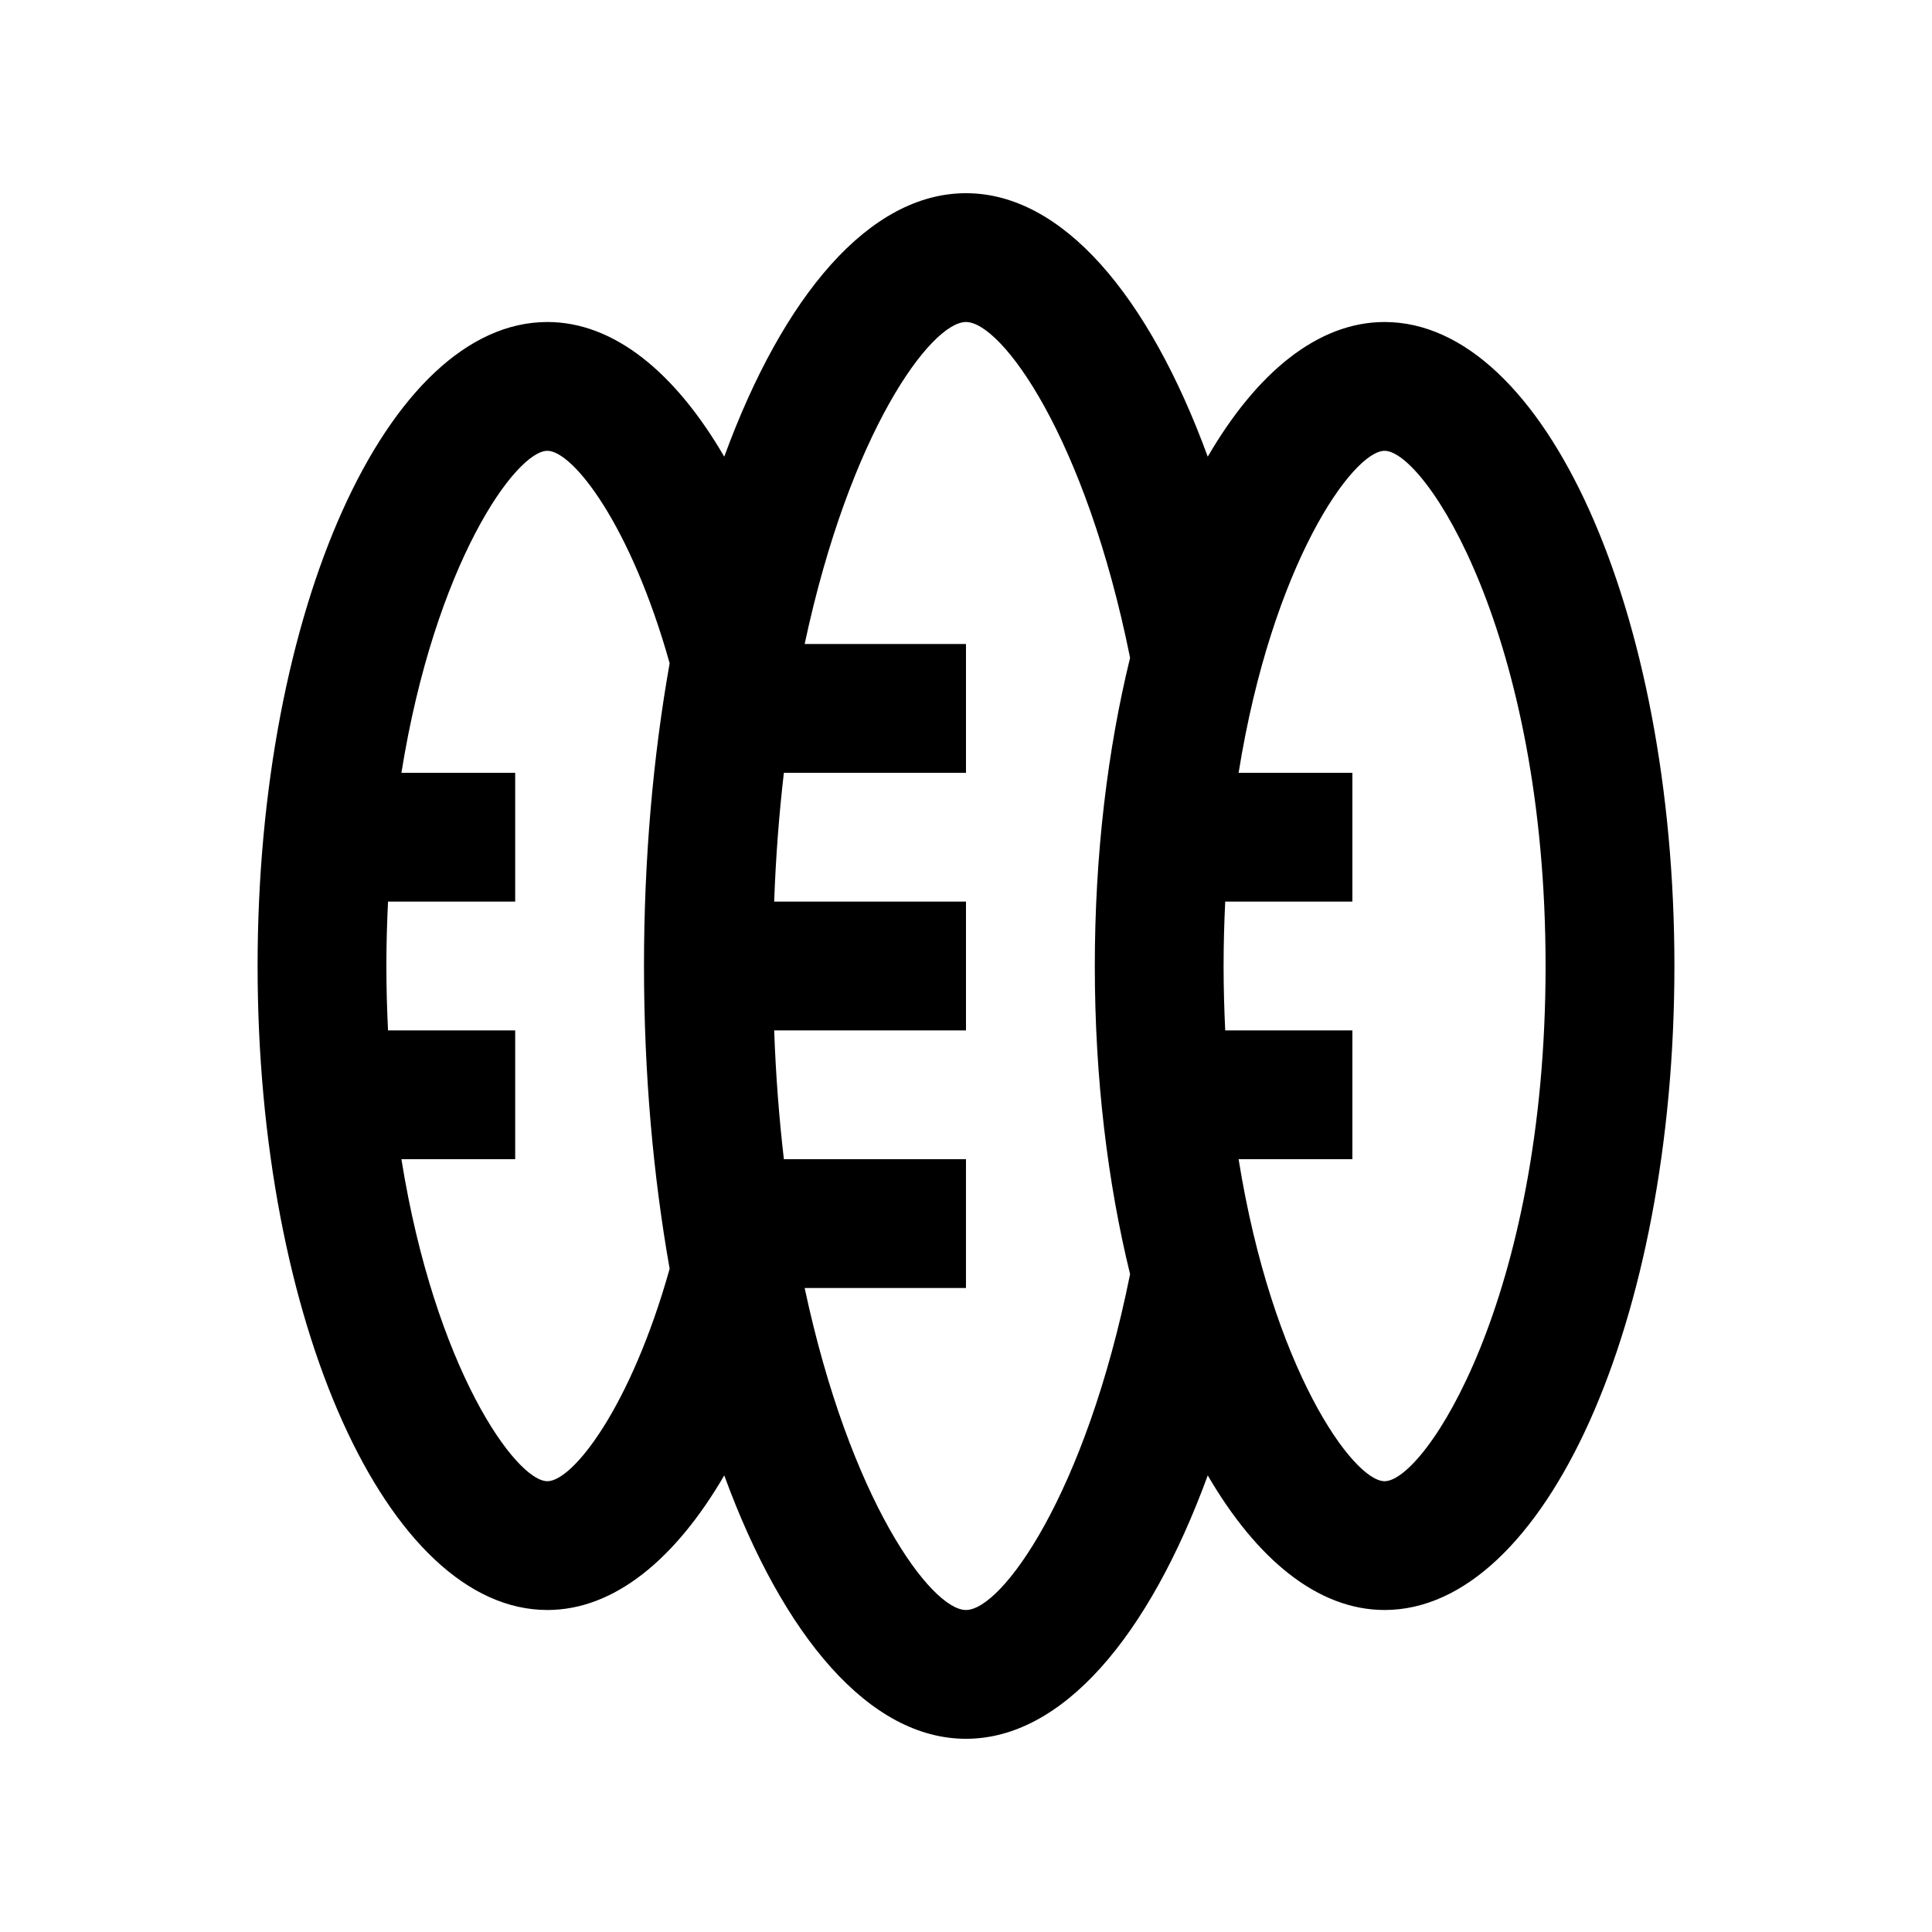 <?xml version="1.0" encoding="utf-8"?>
<!-- Generator: Adobe Illustrator 16.0.0, SVG Export Plug-In . SVG Version: 6.00 Build 0)  -->
<!DOCTYPE svg PUBLIC "-//W3C//DTD SVG 1.0//EN" "http://www.w3.org/TR/2001/REC-SVG-20010904/DTD/svg10.dtd">
<svg version="1.0" id="Layer_1" xmlns="http://www.w3.org/2000/svg" xmlns:xlink="http://www.w3.org/1999/xlink" x="0px" y="0px"
	 width="100px" height="100px" viewBox="0 0 100 100" enable-background="new 0 0 100 100" xml:space="preserve">
<path d="M71.667,16.667c-3.451,0-6.621,2.617-9.154,6.97C59.456,15.293,54.989,10,49.999,10c-4.992,0-9.459,5.293-12.512,13.637
	c-2.533-4.353-5.704-6.97-9.154-6.97c-8.285,0-15,14.925-15,33.333c0,18.411,6.715,33.333,15,33.333c3.45,0,6.621-2.617,9.154-6.966
	C40.54,84.707,45.007,90,49.999,90c4.99,0,9.461-5.293,12.514-13.633c2.533,4.349,5.703,6.966,9.154,6.966
	c8.283,0,15-14.922,15-33.333C86.667,31.592,79.95,16.667,71.667,16.667z M34.661,65.671c-2.016,7.178-5.014,10.996-6.328,10.996
	c-1.628,0-5.82-5.847-7.556-16.667h5.889v-6.667h-6.582c-0.052-1.077-0.085-2.188-0.085-3.333s0.033-2.256,0.085-3.333h6.582V40
	h-5.889c1.735-10.82,5.928-16.666,7.556-16.666c1.314,0,4.313,3.818,6.328,10.996c-0.854,4.811-1.328,10.106-1.328,15.67
	S33.808,60.859,34.661,65.671z M58.493,65.95c-2.305,11.439-6.648,17.383-8.494,17.383c-1.807,0-6.008-5.693-8.35-16.666h8.35V60
	h-9.426c-0.242-2.09-0.418-4.304-0.502-6.667h9.928v-6.666h-9.928c0.084-2.363,0.26-4.577,0.502-6.667h9.426v-6.666h-8.35
	c2.342-10.975,6.543-16.667,8.35-16.667c1.846,0,6.189,5.946,8.494,17.382c-1.162,4.74-1.826,10.173-1.826,15.951
	C56.667,55.781,57.331,61.214,58.493,65.95z M71.667,76.667c-1.631,0-5.82-5.847-7.557-16.667h5.889v-6.667h-6.582
	c-0.051-1.077-0.084-2.188-0.084-3.333s0.033-2.256,0.084-3.333h6.582V40H64.11c1.736-10.82,5.926-16.666,7.557-16.666
	c2.076,0,8.332,9.459,8.332,26.666C79.999,67.21,73.743,76.667,71.667,76.667z"/>
</svg>
